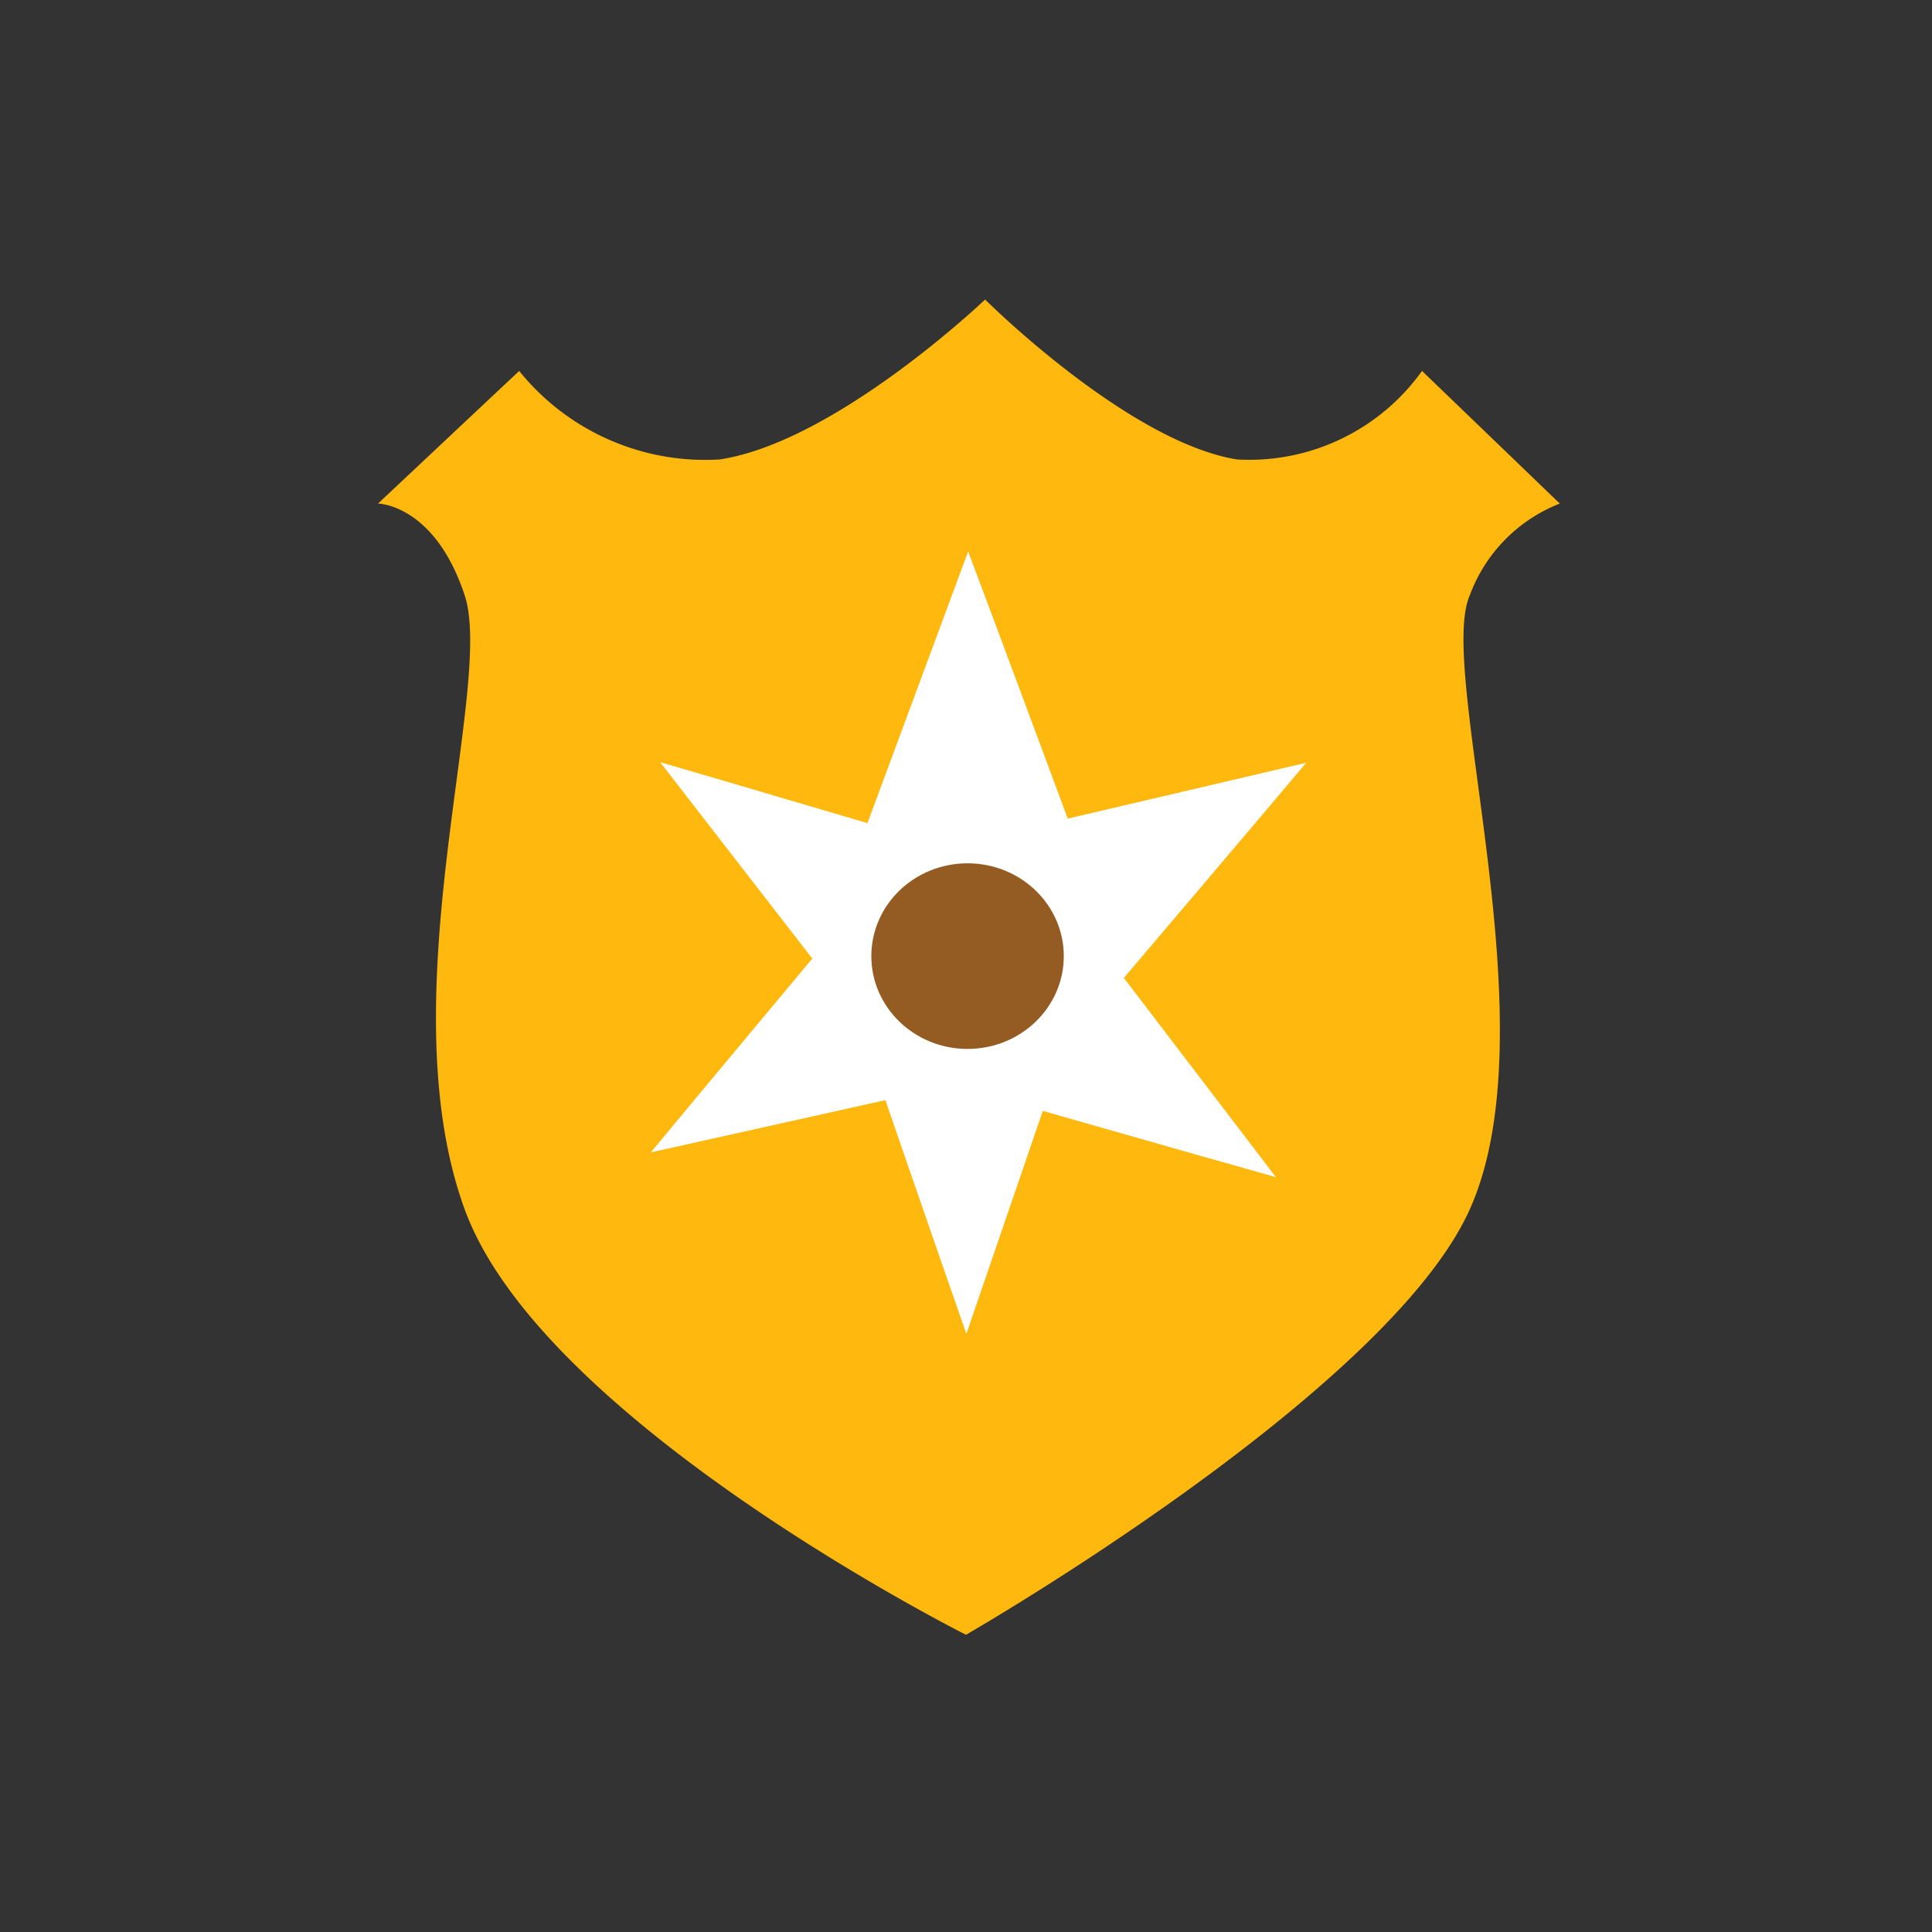 <svg xmlns="http://www.w3.org/2000/svg" xmlns:xlink="http://www.w3.org/1999/xlink" width="26" height="26" viewBox="0 0 26 26"><rect x="0" y="0" width="26" height="26" fill="#333333" stroke="none"/><defs><clipPath id="b"><rect width="26" height="26"/></clipPath></defs><g id="a"><path d="M-19-691s-5.7-2.861-6.746-5.724.405-7.034,0-8.263-1.167-1.236-1.167-1.236l1.9-1.785a3.215,3.215,0,0,0,2.7,1.191c1.568-.24,3.57-2.152,3.57-2.152s1.918,1.912,3.388,2.152a2.857,2.857,0,0,0,2.492-1.191l1.854,1.785a2.109,2.109,0,0,0-1.212,1.236c-.45,1.025,1.106,5.8,0,8.263S-19-691-19-691Z" transform="translate(32 713)" fill="#ffb80e"/><g transform="translate(-0.241 0.573)"><path d="M13.246,17.377C13.023,16.748,11.8,13.2,11.8,13.2h2.878Z" fill="#fff"/><path d="M9,14.935c.437-.532,2.923-3.506,2.923-3.506l1.636,2.491Z" fill="#fff"/><path d="M9.125,9.684c.672.193,4.448,1.311,4.448,1.311L11.9,13.266Z" fill="#fff"/><path d="M13.27,6.849c.244.641,1.586,4.256,1.586,4.256H11.692Z" fill="#fff"/><path d="M17.819,9.692c-.44.527-2.944,3.472-2.944,3.472l-1.587-2.411Z" fill="#fff"/><path d="M17.411,15.268c-.676-.187-4.474-1.273-4.474-1.273l1.72-2.335Z" fill="#fff"/><ellipse cx="1.295" cy="1.249" rx="1.295" ry="1.249" transform="translate(11.967 11.045)" fill="#945b22"/></g></g></svg>